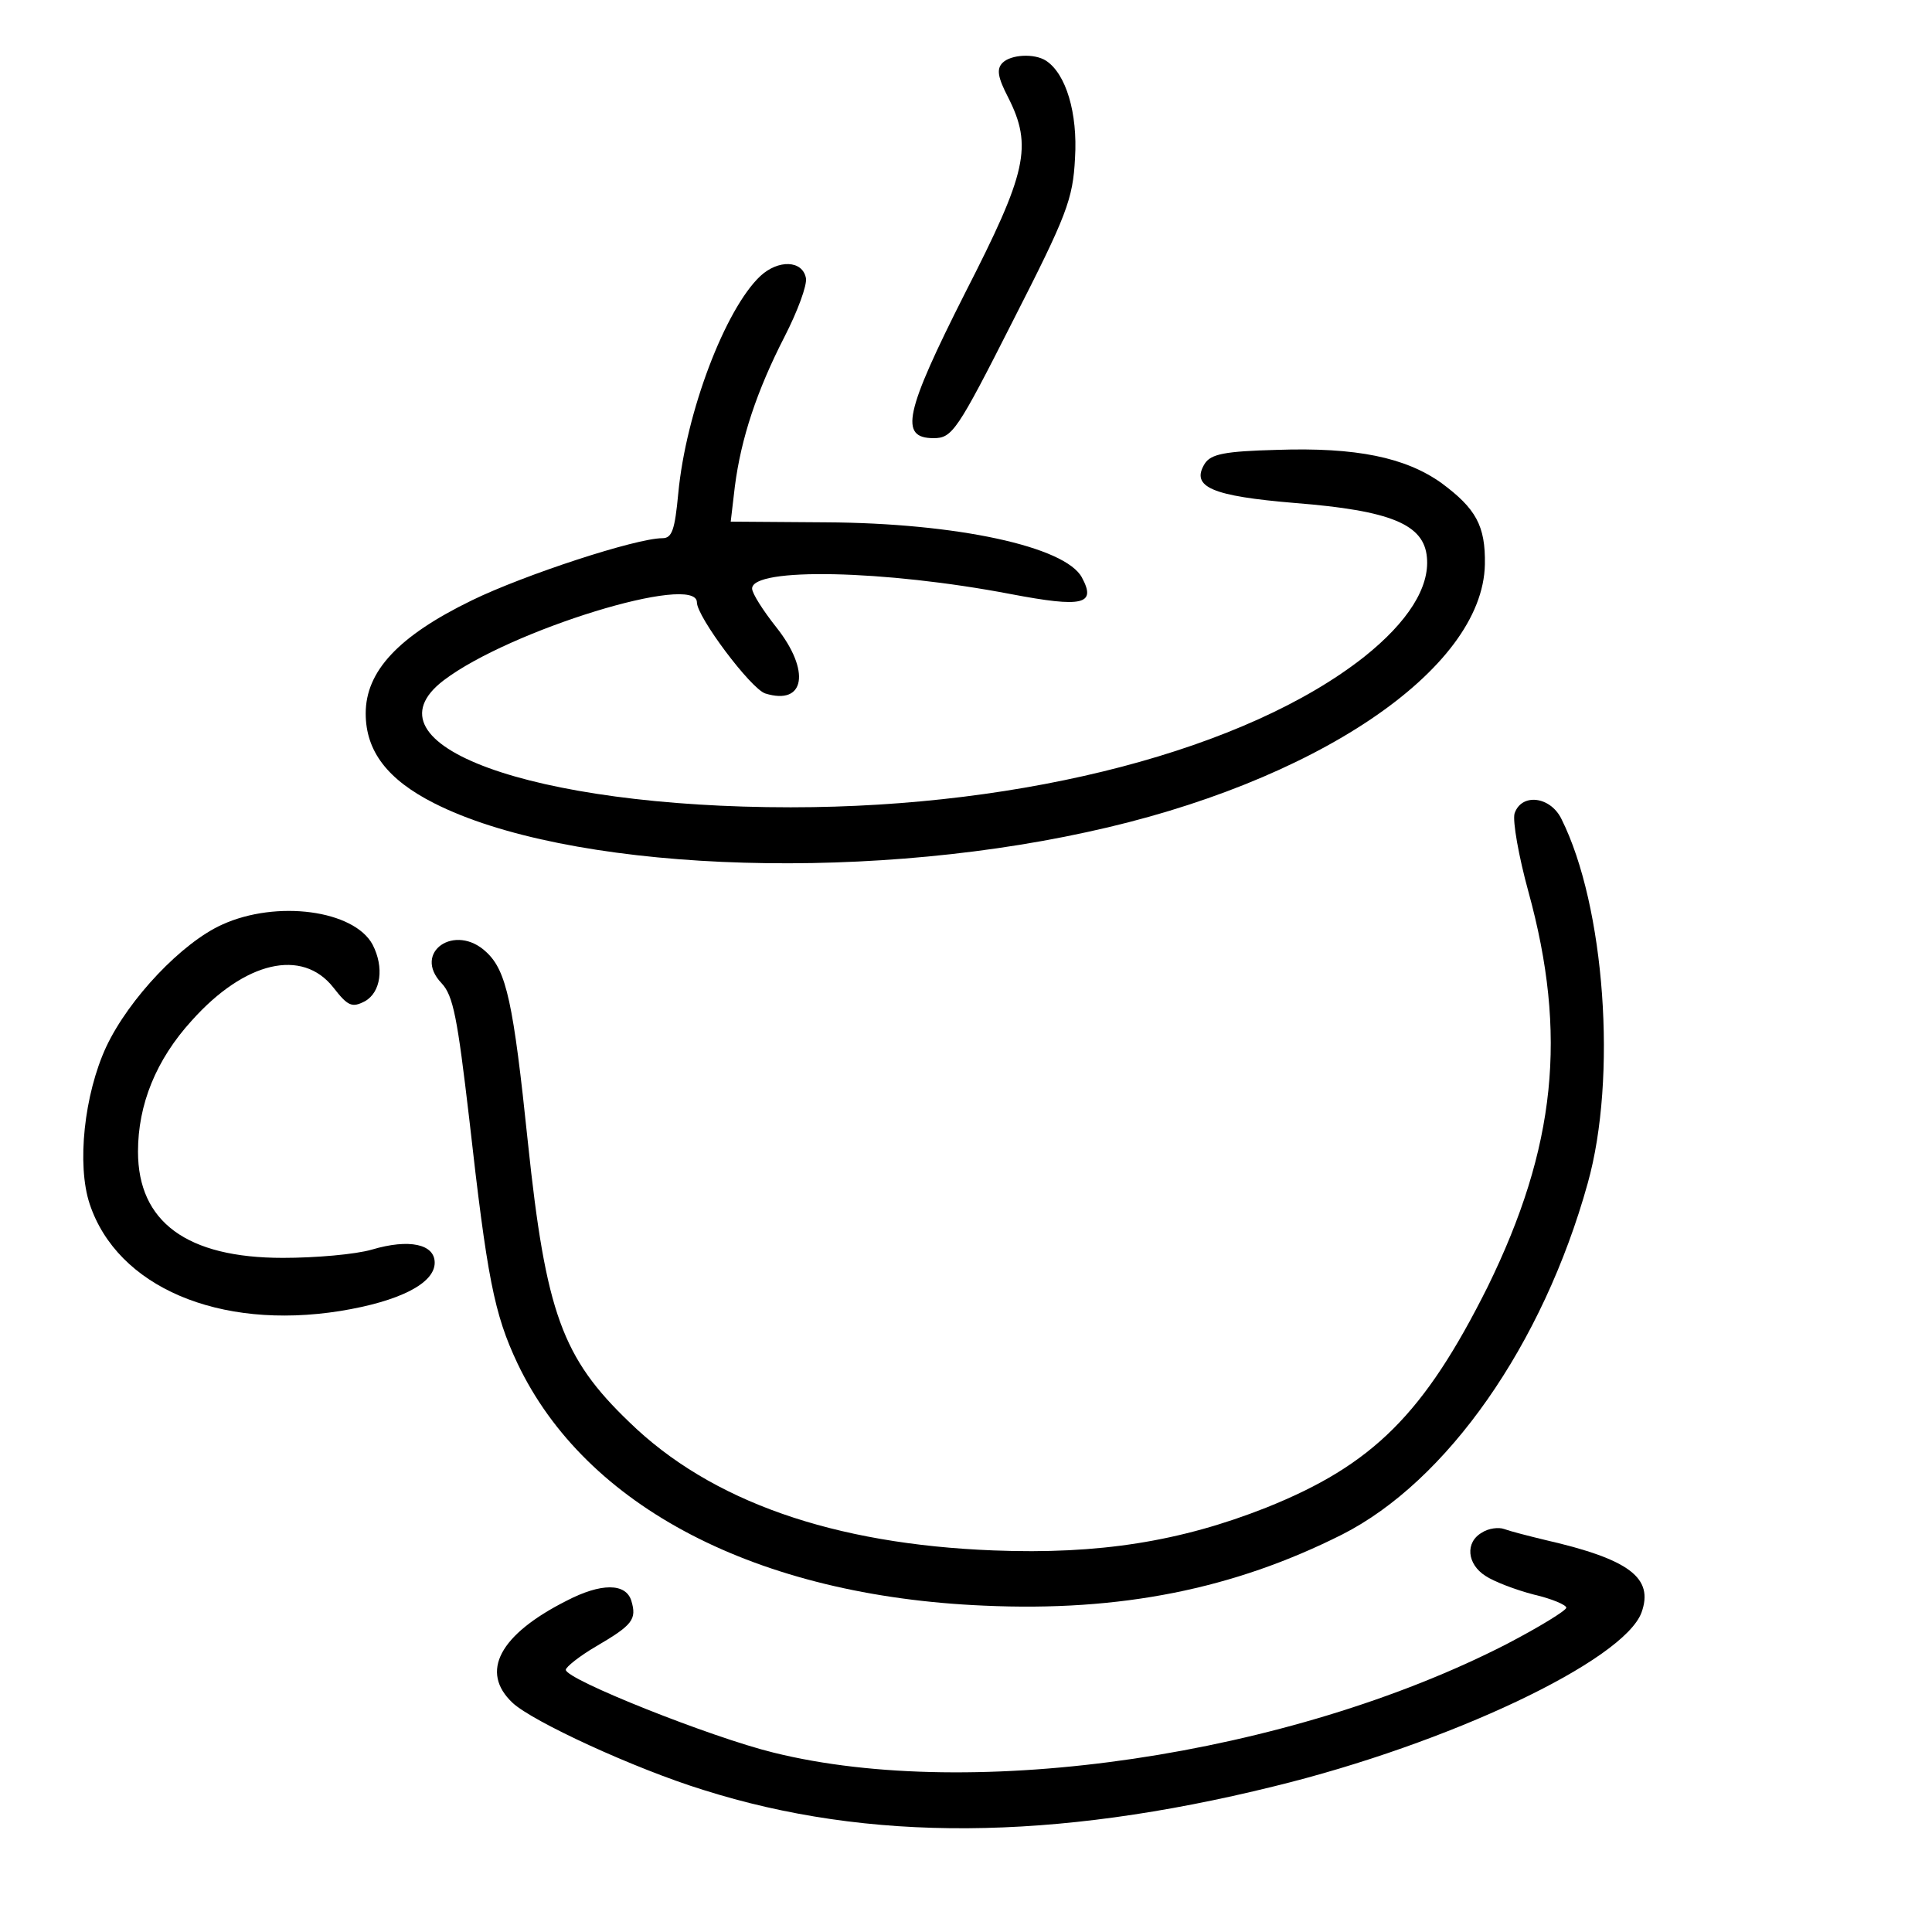 <?xml version="1.0" standalone="no"?>
<!DOCTYPE svg PUBLIC "-//W3C//DTD SVG 20010904//EN"
 "http://www.w3.org/TR/2001/REC-SVG-20010904/DTD/svg10.dtd">
<svg version="1.0" xmlns="http://www.w3.org/2000/svg"
 width="280pt" height="280pt" viewBox="0 0 280 280"
 preserveAspectRatio="xMidYMid meet">
<g transform="translate(0,280) scale(0.1,-0.1)"
fill="#000000" stroke="none">
<path d="M1453 2709 c-9 -9 -7 -21 8 -50 36 -71 27 -109 -62 -283 -88 -174
-96 -211 -46 -211 27 0 34 10 115 170 78 153 87 176 90 236 4 65 -13 122 -42
141 -17 11 -51 9 -63 -3z"/>
<path d="M1102 2400 c-51 -48 -108 -198 -119 -315 -5 -53 -9 -65 -23 -65 -38
0 -200 -53 -276 -90 -107 -52 -154 -103 -154 -164 0 -55 32 -96 99 -130 191
-97 607 -116 946 -42 330 71 574 235 577 388 1 56 -13 81 -63 118 -52 37 -123
52 -239 48 -75 -2 -95 -6 -104 -20 -21 -34 11 -47 131 -57 139 -11 187 -31
191 -79 4 -43 -27 -93 -91 -144 -170 -134 -490 -218 -831 -218 -376 0 -625 91
-503 184 96 73 367 156 367 113 0 -21 78 -125 99 -132 58 -18 66 33 16 96 -19
24 -35 49 -35 56 0 31 192 27 375 -8 105 -20 124 -15 103 24 -24 45 -182 79
-371 80 l-138 1 6 51 c9 70 32 139 72 217 19 37 33 75 31 85 -5 26 -40 27 -66
3z"/>
<path d="M2195 1621 c-3 -11 6 -62 20 -113 57 -207 40 -371 -59 -573 -92 -184
-166 -258 -321 -320 -124 -49 -242 -68 -395 -62 -232 9 -410 71 -528 186 -97
93 -121 158 -147 406 -21 202 -31 248 -60 275 -45 43 -108 0 -65 -45 17 -18
23 -51 40 -196 26 -231 36 -283 70 -355 99 -208 347 -337 676 -351 198 -9 362
24 519 103 152 77 291 275 356 509 43 153 25 402 -38 528 -16 33 -58 38 -68 8z"/>
<path d="M322 1460 c-58 -26 -135 -107 -168 -177 -32 -69 -43 -171 -24 -228
40 -120 187 -183 363 -155 86 14 137 40 137 70 0 27 -37 35 -91 19 -24 -7 -82
-12 -129 -12 -139 0 -210 52 -210 154 0 68 26 133 78 190 77 86 160 105 205
48 21 -27 27 -30 46 -20 23 13 28 49 11 82 -27 50 -139 65 -218 29z"/>
<path d="M2148 579 c-25 -14 -22 -46 5 -63 12 -8 43 -20 70 -27 26 -6 47 -15
47 -19 0 -4 -39 -28 -87 -53 -314 -161 -772 -229 -1062 -157 -90 22 -301 106
-301 120 0 4 20 20 44 34 53 31 59 39 51 66 -8 26 -44 26 -94 0 -97 -49 -126
-103 -78 -148 29 -27 176 -95 276 -126 240 -76 507 -74 827 5 254 62 507 182
533 252 18 50 -17 77 -139 105 -25 6 -52 13 -60 16 -8 3 -23 1 -32 -5z"/>
</g>
</svg>
